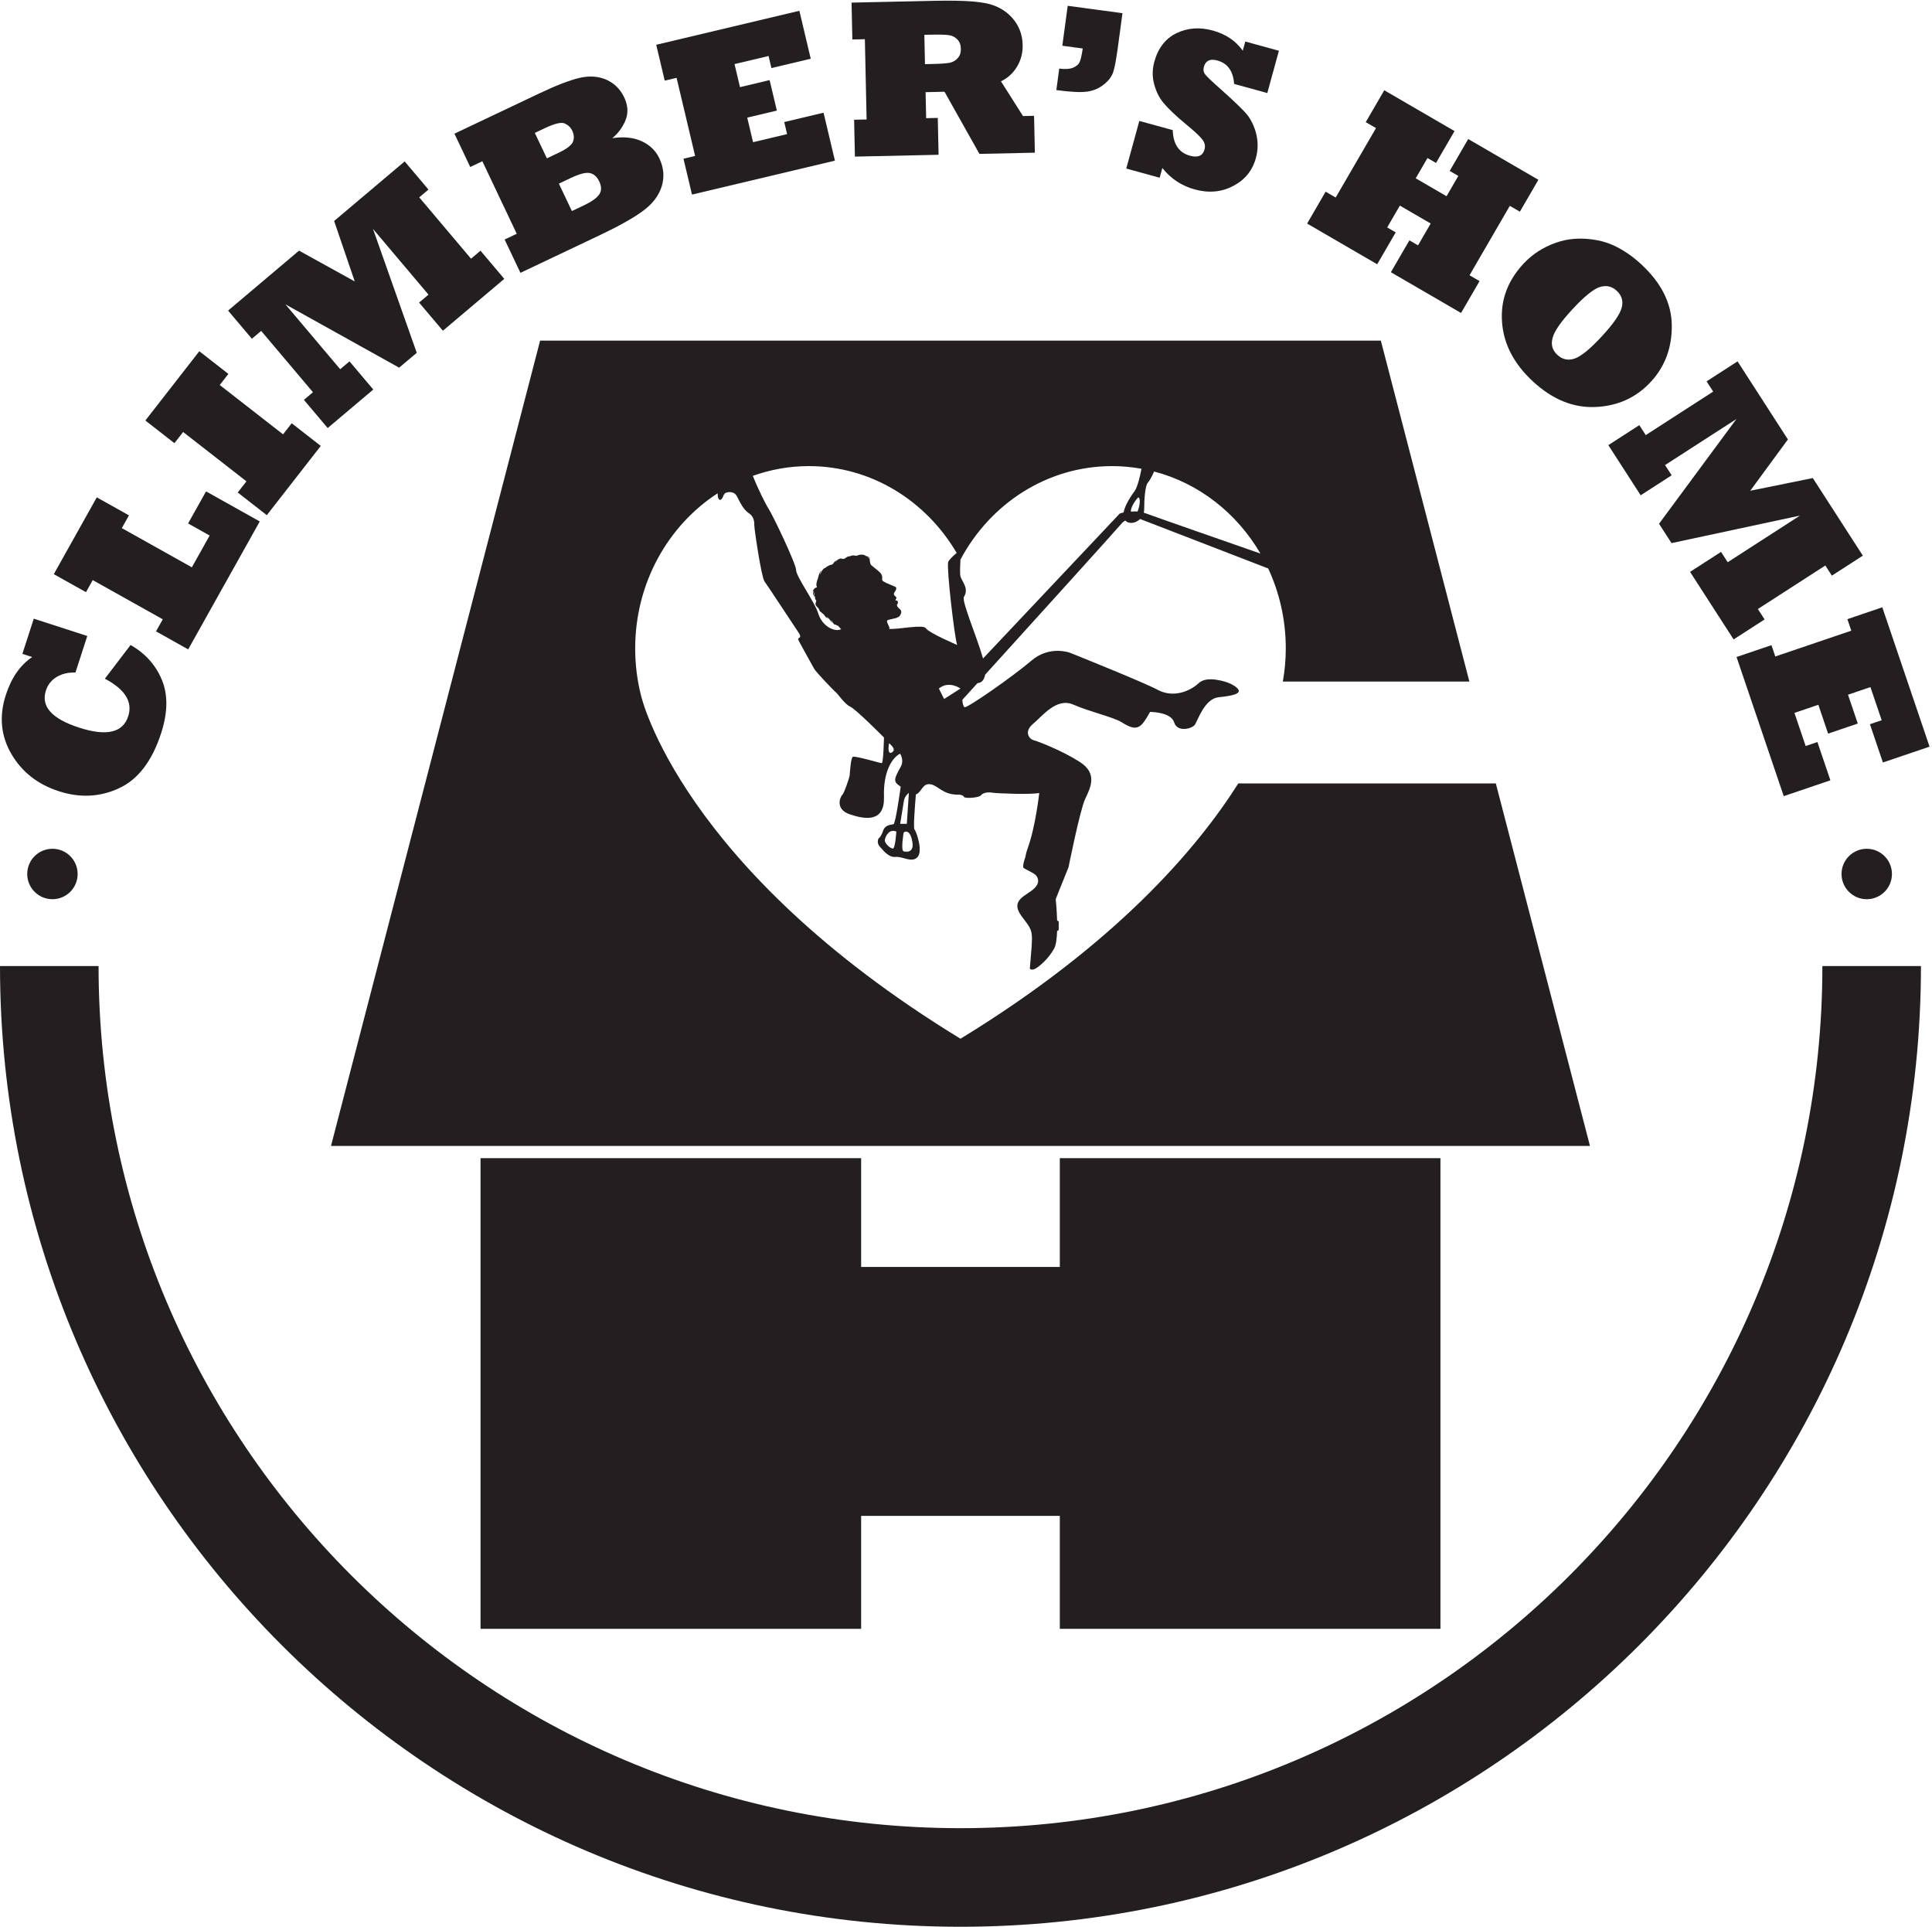 <!-- <?xml version="1.0" encoding="UTF-8"?> -->
<svg xmlns="http://www.w3.org/2000/svg" xmlns:xlink="http://www.w3.org/1999/xlink" width="684pt" height="682pt" viewBox="0 0 684 682" version="1.1">
<defs>
<clipPath id="clip1">
  <path d="M 301 0.23 L 367 0.23 L 367 56 L 301 56 Z M 301 0.23 "/>
</clipPath>
</defs>
<g id="surface1">
<path style=" stroke:none;fill-rule:nonzero;fill:rgb(13.73%,12.16%,12.549%);fill-opacity:1;" d="M 20.859 280.074 C 28.316 282.488 35.406 282.133 42.129 279.008 C 48.871 275.918 53.848 269.398 57.066 259.457 C 59.426 252.172 59.496 245.879 57.285 240.578 C 55.082 235.332 51.395 231.242 46.223 228.305 L 37.129 240.234 C 44.285 244.008 47.039 248.438 45.391 253.535 C 43.508 259.352 37.719 260.691 28.023 257.555 C 18.352 254.426 14.426 250.051 16.246 244.434 C 16.902 242.395 18.16 240.797 20.02 239.641 C 21.902 238.492 24.133 237.965 26.711 238.059 L 30.898 225.117 L 11.957 218.988 L 7.926 231.441 L 11.395 232.566 C 7.148 235.418 4.039 239.891 2.066 245.98 C -0.363 253.488 0.285 260.441 4.008 266.84 C 7.734 273.234 13.352 277.648 20.859 280.074 "/>
<path style=" stroke:none;fill-rule:nonzero;fill:rgb(13.73%,12.16%,12.549%);fill-opacity:1;" d="M 32.832 205.332 L 57.629 219.211 L 55.234 223.48 L 66.625 229.855 L 91.965 184.574 L 72.949 173.934 L 66.594 185.285 L 74.223 189.555 L 67.926 200.809 L 43.129 186.93 L 45.656 182.418 L 34.266 176.043 L 19.051 203.23 L 30.438 209.605 L 32.832 205.332 "/>
<path style=" stroke:none;fill-rule:nonzero;fill:rgb(13.73%,12.16%,12.549%);fill-opacity:1;" d="M 64.836 152.91 L 87.25 170.375 L 84.168 174.332 L 94.461 182.355 L 113.566 157.84 L 103.27 149.816 L 100.211 153.742 L 77.797 136.277 L 80.859 132.352 L 70.562 124.328 L 51.461 148.844 L 61.754 156.867 L 64.836 152.91 "/>
<path style=" stroke:none;fill-rule:nonzero;fill:rgb(13.73%,12.16%,12.549%);fill-opacity:1;" d="M 92.465 117.125 L 110.797 138.832 L 107.594 141.539 L 116.016 151.508 L 132.156 137.879 L 123.734 127.906 L 120.441 130.688 L 101.043 107.723 L 141.316 130.141 L 147.547 124.879 L 132.051 81.023 L 151.699 104.289 L 148.375 107.094 L 156.797 117.066 L 178.535 98.707 L 170.113 88.734 L 166.762 91.566 L 148.426 69.859 L 151.691 67.102 L 143.27 57.133 L 118.297 78.223 L 125.59 99.613 L 105.871 88.719 L 80.75 109.938 L 89.172 119.906 L 92.465 117.125 "/>
<path style=" stroke:none;fill-rule:nonzero;fill:rgb(13.73%,12.16%,12.549%);fill-opacity:1;" d="M 192.891 45.367 C 196.383 43.711 198.738 43.156 199.953 43.711 C 201.168 44.262 202.051 45.113 202.602 46.27 C 203.238 47.617 203.328 48.902 202.871 50.133 C 202.363 51.387 200.684 52.688 197.828 54.043 L 193.613 56.043 L 189.348 47.047 Z M 208.793 61.246 C 210.238 61.547 211.355 62.535 212.152 64.211 C 213.004 66.004 213.008 67.535 212.16 68.805 C 211.293 70.082 209.488 71.371 206.754 72.672 L 202.469 74.703 L 197.863 65 L 202.078 63.004 C 205.125 61.559 207.363 60.973 208.793 61.246 Z M 170.77 57.074 L 182.945 82.75 L 178.66 84.781 L 184.254 96.574 L 212.121 83.355 C 219.156 80.02 224.332 77.117 227.645 74.645 C 231.012 72.18 233.219 69.301 234.258 66 C 235.285 62.68 235.012 59.367 233.445 56.062 C 232.137 53.301 230.008 51.258 227.066 49.934 C 224.172 48.645 220.742 48.309 216.781 48.914 C 218.992 47.055 220.582 44.855 221.547 42.316 C 222.484 39.848 222.297 37.219 220.973 34.434 C 219.617 31.574 217.523 29.504 214.688 28.219 C 211.871 26.98 208.703 26.762 205.18 27.566 C 201.621 28.414 196.891 30.238 190.988 33.039 L 160.891 47.316 L 166.484 59.109 L 170.77 57.074 "/>
<path style=" stroke:none;fill-rule:nonzero;fill:rgb(13.73%,12.16%,12.549%);fill-opacity:1;" d="M 239.535 27.551 L 246.098 55.195 L 241.977 56.176 L 244.992 68.871 L 295.594 56.863 L 291.566 39.895 L 277.648 43.199 L 278.66 47.469 L 266.613 50.328 L 264.547 41.633 L 275.035 39.145 L 272.473 28.352 L 261.988 30.844 L 260.051 22.684 L 272.102 19.82 L 273.113 24.094 L 287.031 20.789 L 283.008 3.82 L 232.328 15.848 L 235.34 28.547 L 239.535 27.551 "/>
<g clip-path="url(#clip1)" clip-rule="nonzero">
<path style=" stroke:none;fill-rule:nonzero;fill:rgb(13.73%,12.16%,12.549%);fill-opacity:1;" d="M 329.172 12.281 C 332.359 12.211 334.555 12.258 335.762 12.414 C 337.02 12.566 338.062 13.066 338.891 13.91 C 339.719 14.73 340.148 15.844 340.18 17.254 C 340.211 18.668 339.828 19.785 339.035 20.613 C 338.246 21.492 337.266 22.035 336.094 22.246 C 335 22.453 332.91 22.59 329.828 22.656 L 327.477 22.707 L 327.254 12.324 Z M 306.195 13.879 L 306.812 42.285 L 302.387 42.383 L 302.672 55.434 L 332.293 54.785 L 332.008 41.738 L 327.895 41.828 L 327.691 32.621 L 334.395 32.473 L 346.754 54.473 L 366.383 54.043 L 366.098 40.996 L 362.18 41.082 L 354.387 28.785 C 356.738 27.664 358.621 25.949 360.035 23.645 C 361.449 21.312 362.125 18.738 362.062 15.918 C 361.98 12.156 360.711 8.914 358.246 6.199 C 355.809 3.535 352.676 1.84 348.844 1.109 C 347.477 0.855 345.984 0.656 344.359 0.523 C 342.738 0.391 340.789 0.301 338.516 0.258 C 336.238 0.219 333.77 0.223 331.105 0.281 L 301.484 0.926 L 301.766 13.977 L 306.195 13.879 "/>
</g>
<path style=" stroke:none;fill-rule:nonzero;fill:rgb(13.73%,12.16%,12.549%);fill-opacity:1;" d="M 384.824 32.438 C 387.078 32.137 389.051 31.309 390.734 29.953 C 392.441 28.629 393.562 27.172 394.094 25.582 C 394.621 24.02 395.176 21.074 395.762 16.75 L 397.391 4.672 L 378.008 2.055 L 376.102 16.195 L 383.324 17.168 C 382.969 19.602 382.594 21.223 382.195 22.039 C 381.824 22.832 381.051 23.48 379.875 23.98 C 378.703 24.453 377.082 24.555 375.012 24.273 L 373.984 31.887 C 378.953 32.559 382.57 32.742 384.824 32.438 "/>
<path style=" stroke:none;fill-rule:nonzero;fill:rgb(13.73%,12.16%,12.549%);fill-opacity:1;" d="M 411.512 59.469 C 414.512 63.246 418.332 65.773 422.965 67.047 C 427.957 68.418 432.512 68 436.641 65.801 C 440.754 63.652 443.414 60.375 444.625 55.965 C 445.414 53.09 445.453 50.23 444.746 47.379 C 444.445 46.105 443.98 44.82 443.348 43.52 C 442.715 42.223 442.035 41.164 441.312 40.34 C 439.902 38.68 436.965 35.855 432.504 31.867 C 429.168 28.918 427.223 27.07 426.672 26.32 C 426.086 25.594 425.938 24.699 426.227 23.641 C 426.832 21.449 428.418 20.703 430.984 21.41 C 434.641 22.414 436.617 25.18 436.918 29.703 L 448.672 32.934 L 452.781 17.965 L 440.879 14.695 L 439.984 17.945 C 437.504 14.449 433.961 12.066 429.348 10.801 C 424.738 9.535 420.48 9.844 416.574 11.723 C 412.648 13.598 410.012 16.98 408.672 21.867 C 407.922 24.59 407.91 27.254 408.629 29.863 C 409.34 32.496 410.465 34.715 412.004 36.52 C 413.629 38.484 416.32 41.023 420.07 44.141 C 423.059 46.586 424.965 48.383 425.785 49.531 C 426.555 50.582 426.773 51.699 426.449 52.883 C 425.828 55.148 424.105 55.898 421.285 55.121 C 417.379 54.051 415.348 51.027 415.195 46.055 L 403.367 42.805 L 398.738 59.66 L 410.566 62.91 L 411.512 59.469 "/>
<path style=" stroke:none;fill-rule:nonzero;fill:rgb(13.73%,12.16%,12.549%);fill-opacity:1;" d="M 494.133 82.254 L 491.117 80.504 L 495.605 72.777 L 506.52 79.113 L 502.031 86.844 L 498.98 85.07 L 492.426 96.355 L 517.266 110.785 L 523.82 99.496 L 520.266 97.434 L 534.535 72.859 L 538.094 74.93 L 544.648 63.641 L 519.805 49.215 L 513.25 60.5 L 516.301 62.273 L 512.129 69.457 L 501.215 63.117 L 505.387 55.934 L 508.406 57.684 L 514.961 46.398 L 490.082 31.949 L 483.527 43.238 L 487.156 45.344 L 472.883 69.914 L 469.324 67.848 L 462.77 79.133 L 487.578 93.539 L 494.133 82.254 "/>
<path style=" stroke:none;fill-rule:nonzero;fill:rgb(13.73%,12.16%,12.549%);fill-opacity:1;" d="M 549.664 119.652 C 550.242 117.301 552.59 113.902 556.711 109.457 C 560.902 104.934 564.129 102.316 566.395 101.598 C 568.66 100.887 570.656 101.328 572.379 102.926 C 574.18 104.594 574.766 106.598 574.133 108.934 C 573.504 111.305 571.152 114.684 567.086 119.07 C 562.895 123.598 559.656 126.223 557.375 126.961 C 555.109 127.672 553.105 127.223 551.359 125.605 C 549.598 123.973 549.031 121.988 549.664 119.652 Z M 539.348 93.363 C 533.699 99.461 531.18 106.367 531.785 114.09 C 532.359 121.816 535.988 128.777 542.676 134.977 C 549.594 141.391 556.992 144.418 564.875 144.062 C 572.758 143.707 579.281 140.742 584.449 135.164 C 586.953 132.461 588.828 129.441 590.066 126.105 C 591.309 122.766 591.91 119.156 591.875 115.273 C 591.836 107.438 588.23 100.195 581.066 93.555 C 579.414 92.027 577.734 90.691 576.016 89.543 C 574.301 88.398 572.602 87.457 570.918 86.715 C 569.234 85.977 567.441 85.418 565.543 85.047 C 560.18 84.031 555.254 84.328 550.766 85.941 C 546.242 87.555 542.438 90.031 539.348 93.363 "/>
<path style=" stroke:none;fill-rule:nonzero;fill:rgb(13.73%,12.16%,12.549%);fill-opacity:1;" d="M 582.652 154.012 L 580.379 150.484 L 569.41 157.559 L 580.859 175.312 L 591.828 168.238 L 589.492 164.617 L 614.754 148.32 L 587.359 185.391 L 591.781 192.242 L 637.262 182.496 L 611.672 199.004 L 609.312 195.344 L 598.344 202.422 L 613.766 226.332 L 624.734 219.258 L 622.355 215.57 L 646.234 200.168 L 648.547 203.758 L 659.516 196.684 L 641.801 169.215 L 619.652 173.707 L 632.984 155.547 L 615.16 127.91 L 604.195 134.984 L 606.531 138.609 L 582.652 154.012 "/>
<path style=" stroke:none;fill-rule:nonzero;fill:rgb(13.73%,12.16%,12.549%);fill-opacity:1;" d="M 655.43 223.238 L 628.52 232.367 L 627.16 228.359 L 614.801 232.555 L 631.512 281.805 L 648.027 276.199 L 643.43 262.652 L 639.273 264.062 L 635.297 252.336 L 643.758 249.465 L 647.219 259.672 L 657.723 256.109 L 654.262 245.898 L 662.203 243.207 L 666.184 254.934 L 662.027 256.344 L 666.621 269.891 L 683.137 264.289 L 666.402 214.961 L 654.043 219.156 L 655.43 223.238 "/>
<path style=" stroke:none;fill-rule:nonzero;fill:rgb(13.73%,12.16%,12.549%);fill-opacity:1;" d="M 509.969 576.543 L 509.969 409.949 L 375.215 409.949 L 375.215 448.453 L 304.875 448.453 L 304.875 409.949 L 170.121 409.949 L 170.121 576.543 L 304.875 576.543 L 304.875 536.562 L 375.215 536.562 L 375.215 576.543 L 509.969 576.543 "/>
<path style=" stroke:none;fill-rule:nonzero;fill:rgb(13.73%,12.16%,12.549%);fill-opacity:1;" d="M 286.359 164.984 C 308.504 164.984 327.879 177.293 338.703 195.723 C 337.477 196.668 335.832 198.359 335.68 198.953 C 335.094 201.285 337.945 225.699 338.871 228.293 C 338.871 228.293 328.879 224.035 327.766 222.367 C 326.812 220.938 318.359 222.777 314.82 222.625 C 314.871 222.391 314.906 222.188 314.875 222.078 C 314.824 221.91 314.375 221.008 314.281 220.754 C 314.188 220.504 313.992 220.066 314.043 219.805 C 314.094 219.535 314.254 219.516 314.789 219.352 C 315.328 219.188 316.68 218.922 317.172 218.785 C 317.656 218.648 318.367 218.281 318.527 218.023 C 318.688 217.762 319.023 217.188 319.059 216.887 C 319.09 216.59 319.086 216.027 318.68 215.684 C 318.277 215.344 317.996 215.102 317.77 214.77 C 317.539 214.441 317.527 214.234 317.59 214.086 C 317.656 213.938 317.91 213.359 317.918 213.258 C 317.926 213.156 317.922 212.816 317.535 212.621 C 317.152 212.426 316.949 212.473 316.949 212.473 C 316.949 212.473 317.129 212.23 317.227 211.996 C 317.328 211.762 317.438 211.668 317.312 211.41 C 317.191 211.152 316.906 211.113 316.652 210.734 C 316.395 210.355 316.406 210.105 316.578 209.832 C 316.754 209.555 317.16 208.93 317.25 208.652 C 317.344 208.371 317.391 207.895 316.934 207.688 C 316.48 207.48 314.117 206.516 313.844 206.371 C 313.57 206.227 312.902 205.895 312.719 205.766 C 312.535 205.641 312.309 205.406 312.324 205.168 C 312.344 204.934 312.336 204.625 312.324 204.16 C 312.316 203.695 312.004 202.973 311.121 202.223 C 310.238 201.469 308.449 200.039 308.449 200.039 C 308.449 200.039 308.277 199.875 308.191 199.629 C 308.105 199.383 308 198.891 307.941 198.516 C 307.883 198.141 307.93 197.871 307.848 197.754 C 307.77 197.637 307.562 197.555 307.02 197.289 C 307.289 197.352 307.547 197.371 307.656 197.426 C 307.859 197.52 308.043 197.691 308.043 197.691 C 308.043 197.691 307.848 197.215 307.27 197.031 C 306.754 196.867 306.258 196.641 306.008 196.66 C 306 196.656 305.996 196.652 305.996 196.652 C 305.996 196.652 306.328 196.52 306.438 196.539 C 306.547 196.562 306.062 196.391 305.508 196.352 C 304.949 196.316 304.66 196.293 304.281 196.371 C 303.902 196.449 303.508 196.746 303.059 196.719 C 302.609 196.695 302.598 196.594 302.094 196.598 C 301.59 196.605 301.469 196.746 301.312 196.754 C 301.156 196.766 301.086 196.793 300.883 196.883 C 300.684 196.969 300.441 196.852 299.98 197.094 C 299.516 197.336 299.164 197.723 298.879 197.793 C 298.594 197.863 297.891 197.848 297.77 197.824 C 297.648 197.805 298.188 197.738 298.188 197.738 C 298.188 197.738 297.91 197.605 297.551 197.703 C 297.195 197.805 296.602 198.027 296.242 198.398 C 295.883 198.77 295.789 198.938 295.789 198.938 C 295.789 198.938 295.77 198.746 295.875 198.621 C 295.98 198.5 296.109 198.375 296.109 198.375 C 296.109 198.375 295.941 198.348 295.617 198.688 C 295.297 199.023 295.207 199.16 295.004 199.445 C 294.801 199.73 294.664 199.793 294.535 199.852 C 294.406 199.914 294.117 199.844 293.359 200.223 C 292.605 200.605 292.559 200.719 292.332 200.895 C 292.105 201.074 291.875 201.016 291.391 201.531 C 290.902 202.047 290.465 203.086 290.344 203.348 C 290.227 203.605 290.395 202.766 290.508 202.555 C 290.617 202.34 290.82 201.961 290.82 201.961 C 290.82 201.961 290.5 202.145 290.219 202.699 C 289.938 203.254 289.695 204.277 289.547 204.82 C 289.402 205.367 289.379 206.055 289.379 206.055 C 289.379 206.055 289.332 205.316 289.398 205.023 C 289.465 204.727 289.441 204.781 289.441 204.781 C 289.441 204.781 289.223 205.355 289.188 205.863 C 289.148 206.371 289.199 207.094 289.199 207.094 C 289.199 207.094 289.02 206.746 289.027 206.406 C 289.035 206.066 289.012 205.961 289.012 205.961 C 289.012 205.961 288.867 206.289 288.957 206.867 C 289.047 207.445 289.258 207.914 289.258 207.914 C 289.258 207.914 288.816 207.887 288.367 208.305 C 287.914 208.727 287.668 209.426 287.668 209.426 C 287.668 209.426 287.703 209.395 287.957 209.242 C 288.211 209.094 288.121 209.188 288.121 209.188 C 288.121 209.188 287.902 209.656 287.852 210.082 C 287.805 210.508 287.891 210.809 287.891 210.809 C 287.891 210.809 288.051 210.387 288.184 210.055 C 288.316 209.719 288.398 209.676 288.398 209.676 C 288.398 209.676 288.184 210.605 288.191 210.98 C 288.199 211.355 288.199 211.355 288.199 211.355 L 288.363 210.938 C 288.363 210.938 288.598 211.223 288.574 211.52 C 288.551 211.812 288.559 211.852 288.684 212.141 C 288.812 212.43 289.02 212.453 288.988 212.734 C 288.953 213.012 288.637 213.477 288.734 213.934 C 288.832 214.391 288.938 214.504 289.422 214.953 C 289.906 215.402 290.062 215.828 290.195 216.188 C 290.328 216.551 290.504 216.477 290.824 216.809 C 291.148 217.141 291.301 217.082 291.688 217.551 C 292.074 218.023 292.188 218.285 292.484 218.535 C 292.781 218.781 293.137 218.957 293.137 218.957 C 293.137 218.957 292.73 218.488 292.707 218.426 C 292.684 218.359 292.781 218.328 293.031 218.582 C 293.277 218.836 293.703 219.223 293.914 219.508 C 294.125 219.793 294.316 220.078 294.387 220.215 C 294.461 220.348 294.648 220.449 294.648 220.449 C 294.648 220.449 294.352 219.949 294.305 219.781 C 294.254 219.613 294.418 219.676 294.426 219.703 C 294.43 219.734 294.77 220.34 295.02 220.656 C 295.27 220.977 295.473 221.07 295.578 221.121 C 295.684 221.172 295.691 221.016 295.828 221.082 C 295.961 221.148 296.215 221.316 296.273 221.402 C 296.332 221.488 296.5 221.461 296.5 221.461 C 296.5 221.461 296.527 221.352 296.637 221.434 C 296.746 221.512 297.094 222.016 297.508 222.395 C 297.641 222.516 297.734 222.59 297.816 222.652 C 296.027 223.855 291.156 222.098 289.637 217 C 288.512 213.242 281.859 204.043 281.859 201.82 C 281.859 199.602 273.531 182.199 272.051 179.98 C 271.086 178.531 268.23 172.75 266.516 168.441 C 272.746 166.215 279.414 164.984 286.359 164.984 Z M 340.031 198.031 C 340.035 198.039 340.039 198.047 340.047 198.055 C 350.562 178.324 370.66 164.984 393.73 164.984 C 397.277 164.984 400.754 165.32 404.137 165.926 C 403.734 167.961 402.777 172.344 401.746 173.746 C 400.746 175.109 398.285 178.609 397.789 181.395 C 396.949 181.586 396.441 181.77 396.441 181.77 L 348.035 233.078 C 345.762 225.117 340.352 212.711 341.277 211.262 C 343.176 208.301 340.477 205.711 340.047 204.043 C 339.781 203.027 339.93 200.23 340.031 198.031 Z M 405.078 180.41 C 405.078 176.465 405.449 171.773 406.434 170.785 C 406.996 170.223 407.918 168.383 408.609 166.898 C 424.488 171.043 437.926 181.66 446.234 195.934 C 436.77 192.637 409.68 183.191 405.82 181.77 C 405.523 181.66 405.23 181.566 404.934 181.484 C 405.02 181.141 405.078 180.785 405.078 180.41 Z M 402.734 181.059 C 401.945 181.004 401.133 181.027 400.359 181.094 C 400.367 178.801 402.953 176.055 402.953 176.055 C 403.926 176.297 403.531 179.133 402.734 181.059 Z M 334.246 247.418 L 332.395 243.719 C 335.973 240.754 340.047 243.719 340.047 243.719 Z M 319.93 301.344 C 318.82 301.098 319.93 294.684 319.93 294.684 C 320.797 293.941 322.398 294.188 323.016 298.012 C 323.633 301.84 321.043 301.594 319.93 301.344 Z M 320.012 283.492 C 320.16 282.586 320.598 281.75 321.262 281.113 L 321.781 280.613 L 321.043 291.598 L 318.695 291.598 Z M 315.98 266.176 C 314.5 267.285 314.379 265.312 314.746 263.09 C 314.746 263.09 317.465 265.066 315.98 266.176 Z M 316.105 300.359 C 315.242 300.359 313.145 298.543 313.266 297.355 C 313.391 296.164 314.746 293.199 317.34 294.348 C 317.34 294.348 316.969 300.359 316.105 300.359 Z M 529.582 277.312 L 438.406 277.301 C 423.652 300.613 394.898 334.172 340.047 367.672 C 240.855 307.094 226.977 246.301 226.977 246.301 C 225.609 240.953 224.879 235.332 224.879 229.531 C 224.879 206.316 236.559 185.973 254.082 174.598 C 254.078 174.656 254.016 176.926 254.93 176.926 C 255.855 176.926 256.039 175.027 256.688 174.59 C 257.336 174.148 259.836 173.57 260.945 175.758 C 262.055 177.941 263.258 180.441 265.109 181.645 C 266.961 182.848 267.055 184.699 267.055 185.996 C 267.055 187.293 269.551 204.32 270.664 205.801 C 271.773 207.281 281.246 221.73 282.867 224.137 C 284.055 225.902 282.465 225.699 282.555 226.254 C 282.648 226.812 287.691 235.602 288.246 236.715 C 288.805 237.824 295.652 244.949 296.023 245.137 C 296.391 245.32 299.074 249.301 301.02 250.133 C 302.965 250.965 312.961 261.055 312.961 261.055 C 312.961 261.055 312.773 270.125 312.156 270.125 C 311.539 270.125 302.656 267.41 301.914 267.902 C 301.176 268.398 300.926 273.457 300.805 274.445 C 300.68 275.43 298.828 280.859 298.211 281.355 C 297.594 281.848 295.375 286.414 300.926 288.266 C 306.48 290.117 313.266 291.102 312.961 281.973 C 312.66 273.094 315.914 268.078 318.703 266.781 C 319.484 268.258 319.762 269.867 318.883 271.422 C 316.105 276.324 316.477 276.789 318.883 278.453 C 318.883 278.453 317.094 291.473 316.352 291.719 C 315.613 291.969 313.391 291.844 312.648 294.062 C 311.91 296.285 311.047 296.777 311.047 296.777 C 311.047 296.777 310.184 298.262 311.539 299.742 C 312.898 301.223 314.625 303.566 317.094 303.32 C 319.562 303.074 322.895 305.578 324.867 303.34 C 326.84 301.098 324.371 294.188 323.758 293.57 C 323.312 293.125 323.895 285.434 324.254 281.199 C 324.473 281.133 324.688 281.023 324.898 280.859 C 326.562 279.566 326.84 277.16 329.527 277.621 C 332.211 278.086 333.875 281.496 339.613 281.27 C 339.613 281.27 341.094 281.414 341.277 282.062 C 341.465 282.711 346.555 282.434 347.297 281.508 C 348.035 280.582 349.703 280.305 351.367 280.582 C 353.035 280.859 365.156 281.324 367.934 280.676 C 367.934 280.676 366.637 292.523 363.863 300.203 C 363.398 301.484 363.133 302.555 362.988 303.473 C 362.75 304.145 361.836 306.836 362.43 307.27 C 363.105 307.762 366.254 309.086 366.871 309.949 C 367.637 310.953 368.098 312.535 366.27 314.363 C 363.492 317.141 357.289 318.438 361.734 324.359 C 366.176 330.281 365.715 328.895 364.602 342.871 C 364.602 342.871 365.156 343.609 366.547 342.871 C 367.934 342.129 371.172 339.445 373.211 335.742 C 373.891 334.504 374.172 332.133 374.254 329.531 C 374.574 329.504 374.828 329.242 374.828 328.914 L 374.828 326.469 C 374.828 326.141 374.574 325.883 374.254 325.852 C 374.148 321.844 373.766 318.25 373.766 318.25 C 373.766 318.25 376.449 311.496 378.301 306.961 C 378.301 306.961 382.371 286.598 384.223 282.711 C 386.074 278.824 388.664 273.828 382.371 269.754 C 376.078 265.684 367.379 262.352 365.898 261.98 C 364.418 261.609 362.383 259.02 365.715 256.242 C 369.047 253.465 374.043 246.801 379.965 249.395 C 385.891 251.984 394.312 253.855 397.18 255.688 C 402.781 259.266 404.027 257.539 407.176 251.984 C 407.176 251.984 414.578 251.984 415.691 255.688 C 416.801 259.391 422.207 257.941 423.094 256.426 C 424.254 254.453 426.637 247.281 431.426 246.801 C 437.578 246.184 439.84 245.25 437.902 243.469 C 435.48 241.25 431.055 240.691 431.055 240.691 C 431.055 240.691 426.719 239.645 424.391 241.805 C 420.996 244.949 415.137 246.988 409.953 244.211 C 404.77 241.434 378.855 231.066 378.855 231.066 C 378.855 231.066 371.637 228.293 365.156 233.844 C 358.68 239.398 342.203 250.875 341.465 250.32 C 341.105 250.051 340.707 248.992 340.727 247.688 C 342.18 246.078 343.98 244.098 346.031 241.836 C 347.289 241.578 348.242 241.285 348.797 238.785 C 365.922 219.895 395.363 187.391 396.934 185.473 C 397.367 184.938 397.871 184.543 398.395 184.246 C 399.691 185.641 402.098 185.215 403.648 183.707 L 448.988 201.215 C 452.973 209.766 455.215 219.371 455.215 229.531 C 455.215 233.535 454.84 237.445 454.176 241.25 L 520.215 241.25 L 488.867 120.562 L 191.223 120.562 L 117.184 405.621 L 562.91 405.621 L 529.582 277.312 "/>
<path style=" stroke:none;fill-rule:nonzero;fill:rgb(13.73%,12.16%,12.549%);fill-opacity:1;" d="M 340.047 647.102 C 171.785 647.102 34.898 510.211 34.898 341.953 L 0 341.953 C 0 529.457 152.543 682 340.047 682 C 527.547 682 680.09 529.457 680.09 341.953 L 645.191 341.953 C 645.191 510.211 508.305 647.102 340.047 647.102 "/>
<path style=" stroke:none;fill-rule:nonzero;fill:rgb(13.73%,12.16%,12.549%);fill-opacity:1;" d="M 651.973 309.359 C 651.973 314.289 655.969 318.285 660.898 318.285 C 665.824 318.285 669.82 314.289 669.82 309.359 C 669.82 304.43 665.824 300.434 660.898 300.434 C 655.969 300.434 651.973 304.43 651.973 309.359 "/>
<path style=" stroke:none;fill-rule:nonzero;fill:rgb(13.73%,12.16%,12.549%);fill-opacity:1;" d="M 9.641 309.359 C 9.641 314.289 13.637 318.285 18.566 318.285 C 23.492 318.285 27.488 314.289 27.488 309.359 C 27.488 304.43 23.492 300.434 18.566 300.434 C 13.637 300.434 9.641 304.43 9.641 309.359 "/>
</g>
</svg>
